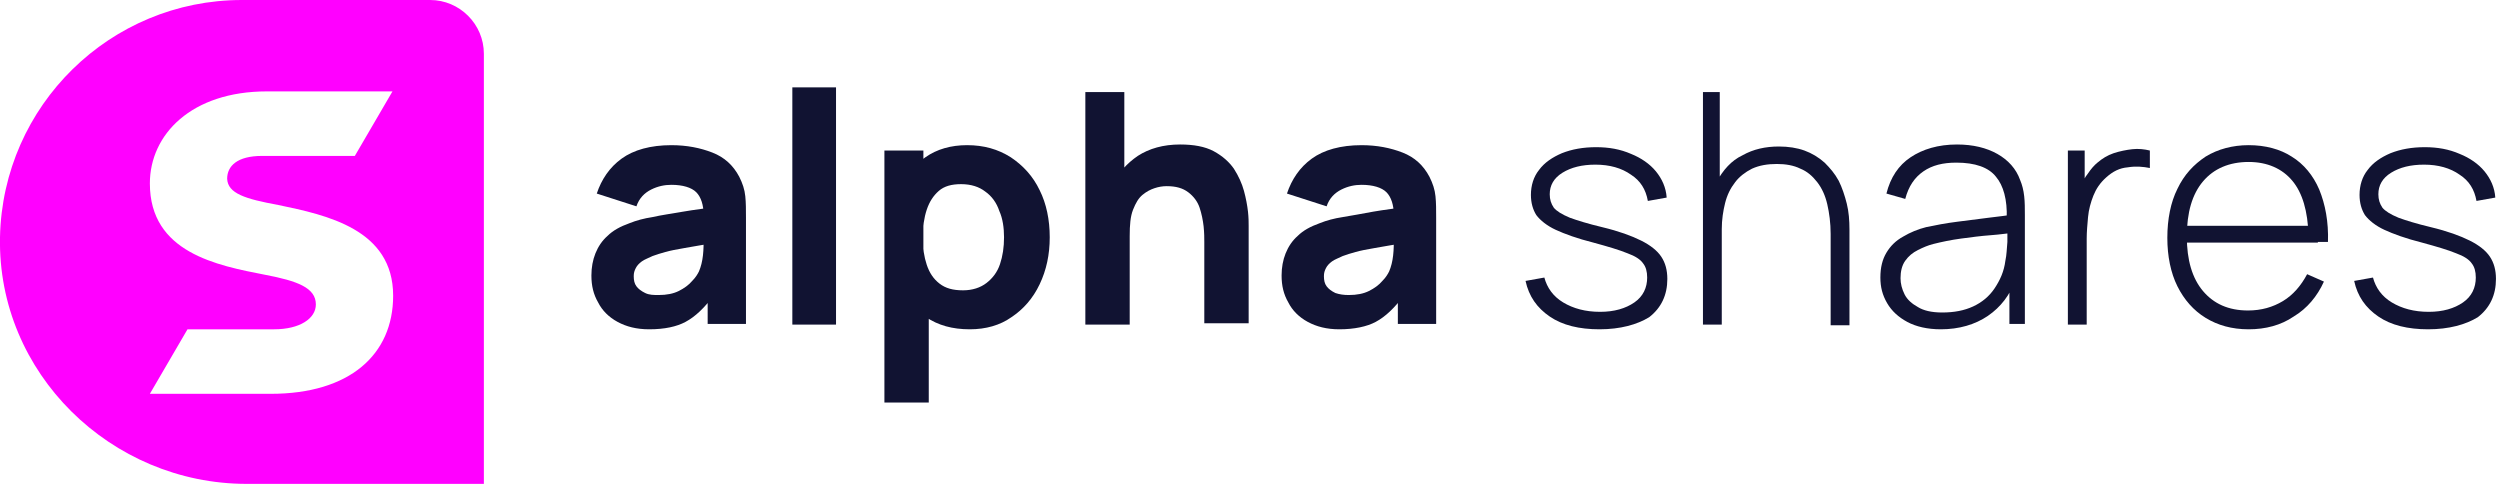 <?xml version="1.0" encoding="utf-8"?>
<!-- Generator: Adobe Illustrator 25.4.1, SVG Export Plug-In . SVG Version: 6.00 Build 0)  -->
<svg version="1.1" id="Ebene_1" xmlns="http://www.w3.org/2000/svg" xmlns:xlink="http://www.w3.org/1999/xlink" x="0px" y="0px"
	 viewBox="0 0 372 72" style="enable-background:new 0 0 372 72;" xml:space="preserve">
<style type="text/css">
	.st0{fill:#111332;}
	.st1{fill:#FF00FF;}
</style>
<g>
	<path class="st0" d="M98,43.9c1.2,0,2.2-0.2,3-0.6c0.8-0.4,1.5-0.9,2-1.5c0.5-0.5,0.8-1,1-1.4c0.3-0.7,0.5-1.5,0.6-2.4
		c0.1-0.9,0.1-1.7,0.1-2.4l1.9,0.5c-1.9,0.3-3.5,0.6-4.7,0.8c-1.2,0.2-2.2,0.4-2.9,0.6c-0.7,0.2-1.4,0.4-1.9,0.6
		c-0.6,0.3-1.2,0.5-1.6,0.8c-0.4,0.3-0.7,0.6-0.9,1c-0.2,0.4-0.3,0.7-0.3,1.2c0,0.6,0.1,1.1,0.4,1.5c0.3,0.4,0.7,0.7,1.3,1
		S97.3,43.9,98,43.9 M96.6,49c-1.9,0-3.4-0.4-4.7-1.1c-1.3-0.7-2.3-1.7-2.9-2.9c-0.7-1.2-1-2.5-1-4c0-1.2,0.2-2.3,0.6-3.3
		c0.4-1,1-1.9,1.8-2.6c0.8-0.8,1.9-1.4,3.3-1.9c1-0.4,2.1-0.7,3.4-0.9c1.3-0.3,2.8-0.5,4.5-0.8c1.7-0.3,3.5-0.5,5.5-0.8l-2.4,1.3
		c0-1.5-0.4-2.7-1.1-3.4s-2-1.1-3.7-1.1c-1,0-2,0.2-3,0.7c-1,0.5-1.8,1.3-2.2,2.5l-5.9-1.9c0.7-2.1,1.9-3.9,3.7-5.2
		c1.8-1.3,4.3-2,7.4-2c2.3,0,4.3,0.4,6.1,1.1c1.8,0.7,3.1,1.9,4,3.6c0.5,1,0.8,1.9,0.9,2.9c0.1,1,0.1,2,0.1,3.2v15.8h-5.7V43
		l0.8,1.1c-1.3,1.7-2.6,3-4.1,3.8C100.7,48.6,98.9,49,96.6,49"/>
	<rect x="117.9" y="13" class="st0" width="6.5" height="35.3"/>
	<path class="st0" d="M143.3,43.2c1.4,0,2.6-0.4,3.5-1.1c0.9-0.7,1.6-1.6,2-2.8c0.4-1.2,0.6-2.5,0.6-4c0-1.4-0.2-2.8-0.7-3.9
		c-0.4-1.2-1.1-2.2-2.1-2.9c-0.9-0.7-2.1-1.1-3.6-1.1c-1.4,0-2.5,0.3-3.3,1c-0.8,0.7-1.4,1.6-1.8,2.8c-0.4,1.2-0.6,2.6-0.6,4.1
		c0,1.6,0.2,2.9,0.6,4.1c0.4,1.2,1,2.1,1.9,2.8C140.7,42.9,141.8,43.2,143.3,43.2 M131.6,59.8V22.4h5.8v17.8h0.8v19.7H131.6z
		 M144.3,49c-2.6,0-4.7-0.6-6.5-1.8s-3-2.8-3.9-4.9c-0.9-2.1-1.3-4.4-1.3-7c0-2.6,0.4-4.9,1.3-7c0.9-2.1,2.1-3.7,3.8-4.9
		c1.7-1.2,3.8-1.8,6.2-1.8c2.5,0,4.6,0.6,6.5,1.8c1.8,1.2,3.3,2.8,4.3,4.9c1,2,1.5,4.4,1.5,7c0,2.6-0.5,4.9-1.5,7
		c-1,2.1-2.4,3.7-4.2,4.9C148.8,48.4,146.7,49,144.3,49"/>
	<path class="st0" d="M161.5,48.3V13.7h5.8v17.8h0.8v16.8H161.5z M179.2,48.3V36c0-0.6,0-1.3-0.1-2.3c-0.1-0.9-0.3-1.9-0.6-2.8
		c-0.3-0.9-0.9-1.7-1.7-2.3c-0.8-0.6-1.8-0.9-3.2-0.9c-0.6,0-1.2,0.1-1.8,0.3c-0.6,0.2-1.2,0.5-1.8,1c-0.6,0.5-1,1.2-1.4,2.2
		c-0.4,1-0.5,2.3-0.5,3.9l-3.7-1.8c0-2,0.4-4,1.2-5.8c0.8-1.8,2.1-3.2,3.7-4.3c1.7-1.1,3.8-1.7,6.3-1.7c2,0,3.7,0.3,5,1
		s2.3,1.6,3,2.6c0.7,1.1,1.2,2.2,1.5,3.3c0.3,1.1,0.5,2.2,0.6,3.1c0.1,0.9,0.1,1.6,0.1,2.1v14.5H179.2z"/>
	<path class="st0" d="M200.7,43.9c1.2,0,2.2-0.2,3-0.6c0.8-0.4,1.5-0.9,2-1.5c0.5-0.5,0.8-1,1-1.4c0.3-0.7,0.5-1.5,0.6-2.4
		c0.1-0.9,0.1-1.7,0.1-2.4l1.9,0.5c-1.9,0.3-3.5,0.6-4.7,0.8c-1.2,0.2-2.2,0.4-2.9,0.6c-0.7,0.2-1.4,0.4-1.9,0.6
		c-0.6,0.3-1.2,0.5-1.6,0.8c-0.4,0.3-0.7,0.6-0.9,1c-0.2,0.4-0.3,0.7-0.3,1.2c0,0.6,0.1,1.1,0.4,1.5c0.3,0.4,0.7,0.7,1.3,1
		C199.3,43.8,199.9,43.9,200.7,43.9 M199.3,49c-1.9,0-3.4-0.4-4.7-1.1c-1.3-0.7-2.3-1.7-2.9-2.9c-0.7-1.2-1-2.5-1-4
		c0-1.2,0.2-2.3,0.6-3.3c0.4-1,1-1.9,1.8-2.6c0.8-0.8,1.9-1.4,3.3-1.9c1-0.4,2.1-0.7,3.4-0.9s2.8-0.5,4.5-0.8
		c1.7-0.3,3.5-0.5,5.5-0.8l-2.4,1.3c0-1.5-0.4-2.7-1.1-3.4c-0.7-0.7-2-1.1-3.7-1.1c-1,0-2,0.2-3,0.7c-1,0.5-1.8,1.3-2.2,2.5
		l-5.9-1.9c0.7-2.1,1.9-3.9,3.7-5.2c1.8-1.3,4.3-2,7.4-2c2.3,0,4.3,0.4,6.1,1.1c1.8,0.7,3.1,1.9,4,3.6c0.5,1,0.8,1.9,0.9,2.9
		c0.1,1,0.1,2,0.1,3.2v15.8h-5.7V43l0.8,1.1c-1.3,1.7-2.6,3-4.1,3.8C203.4,48.6,201.5,49,199.3,49"/>
	<path class="st0" d="M238,49c-3,0-5.5-0.6-7.4-1.9c-1.9-1.3-3.1-3-3.6-5.3l2.8-0.5c0.4,1.5,1.3,2.8,2.8,3.7
		c1.5,0.9,3.3,1.4,5.5,1.4c2.1,0,3.8-0.5,5.1-1.4c1.3-0.9,1.9-2.2,1.9-3.7c0-0.9-0.2-1.6-0.6-2.1c-0.4-0.6-1.2-1.1-2.3-1.5
		c-1.2-0.5-2.9-1-5.1-1.6c-2.4-0.6-4.3-1.3-5.6-1.9c-1.3-0.6-2.3-1.4-2.9-2.2c-0.5-0.8-0.8-1.8-0.8-3c0-1.4,0.4-2.7,1.2-3.7
		c0.8-1.1,2-1.9,3.4-2.5c1.5-0.6,3.2-0.9,5.1-0.9s3.6,0.3,5.2,1c1.5,0.6,2.8,1.5,3.7,2.6c0.9,1.1,1.5,2.4,1.6,3.9l-2.8,0.5
		c-0.3-1.7-1.1-3-2.5-3.9c-1.4-1-3.2-1.5-5.3-1.5c-2,0-3.6,0.4-4.9,1.2c-1.3,0.8-1.9,1.9-1.9,3.2c0,0.8,0.2,1.4,0.6,2
		c0.4,0.5,1.2,1,2.4,1.5c1.1,0.4,2.7,0.9,4.8,1.4c2.5,0.6,4.4,1.3,5.8,2c1.4,0.7,2.4,1.5,3,2.4c0.6,0.9,0.9,2,0.9,3.3
		c0,2.4-0.9,4.3-2.7,5.7C243.6,48.3,241.1,49,238,49"/>
	<path class="st0" d="M253.4,48.3V13.7h2.5v20h0.3v14.6H253.4z M272.4,48.3V34.8c0-1.6-0.2-3.1-0.5-4.4c-0.3-1.3-0.8-2.4-1.5-3.3
		c-0.7-0.9-1.5-1.6-2.5-2c-1-0.5-2.2-0.7-3.5-0.7c-1.4,0-2.6,0.2-3.7,0.7c-1,0.5-1.9,1.2-2.5,2c-0.7,0.9-1.2,1.9-1.5,3.1
		c-0.3,1.2-0.5,2.5-0.5,3.9L254,34c0-2.8,0.5-5.1,1.4-6.9c1-1.8,2.2-3.2,3.9-4c1.6-0.9,3.4-1.3,5.4-1.3c1.4,0,2.7,0.2,3.8,0.6
		c1.1,0.4,2.1,1,3,1.8c0.8,0.8,1.5,1.6,2.1,2.7c0.5,1,0.9,2.2,1.2,3.4c0.3,1.2,0.4,2.5,0.4,3.9v14.2H272.4z"/>
	<path class="st0" d="M289,46.5c1.8,0,3.3-0.3,4.6-0.9c1.3-0.6,2.4-1.5,3.2-2.7c0.8-1.2,1.4-2.5,1.6-4.1c0.2-0.9,0.2-1.8,0.3-2.8
		c0-1,0-1.8,0-2.2l1.2,0.8c-1,0.1-2.3,0.3-3.7,0.4c-1.4,0.1-2.9,0.3-4.4,0.5s-2.9,0.5-4.1,0.8c-0.8,0.2-1.5,0.5-2.3,0.9
		c-0.8,0.4-1.4,0.9-1.9,1.6c-0.5,0.7-0.7,1.6-0.7,2.6c0,0.8,0.2,1.6,0.6,2.4c0.4,0.8,1.1,1.4,2,1.9C286.2,46.2,287.4,46.5,289,46.5
		 M288.8,49c-2,0-3.7-0.4-5-1.1c-1.3-0.7-2.3-1.6-3-2.8c-0.7-1.2-1-2.4-1-3.8c0-1.5,0.3-2.7,0.9-3.7c0.6-1,1.4-1.8,2.5-2.4
		c1-0.6,2.2-1.1,3.4-1.4c1.4-0.3,3-0.6,4.6-0.8c1.6-0.2,3.2-0.4,4.7-0.6c1.5-0.2,2.7-0.3,3.7-0.5l-1,0.6c0.1-2.8-0.5-4.9-1.6-6.2
		c-1.1-1.4-3.1-2.1-5.9-2.1c-2,0-3.6,0.4-4.9,1.3c-1.3,0.9-2.2,2.2-2.7,4.1l-2.8-0.8c0.6-2.4,1.8-4.2,3.6-5.4s4.1-1.9,6.9-1.9
		c2.4,0,4.4,0.5,6,1.4c1.6,0.9,2.8,2.2,3.4,3.9c0.3,0.7,0.5,1.5,0.6,2.4c0.1,0.9,0.1,1.8,0.1,2.8v16.2H299v-6.8l0.9,0.2
		c-0.8,2.3-2.2,4.1-4.1,5.4S291.5,49,288.8,49"/>
	<path class="st0" d="M307.7,48.3V22.4h2.5v6.2l-0.6-0.8c0.3-0.7,0.6-1.4,1.1-2c0.4-0.6,0.9-1.2,1.4-1.6c0.7-0.6,1.5-1.1,2.4-1.4
		c0.9-0.3,1.9-0.5,2.8-0.6c0.9-0.1,1.8,0,2.6,0.2V25c-1-0.2-2.1-0.3-3.3-0.1c-1.2,0.1-2.2,0.6-3.2,1.5c-0.9,0.8-1.5,1.7-1.9,2.7
		c-0.4,1-0.7,2.1-0.8,3.2c-0.1,1.1-0.2,2.2-0.2,3.2v12.8H307.7z"/>
	<path class="st0" d="M324.4,33.6h20.5v2.5h-20.5V33.6z M334.6,49c-2.5,0-4.6-0.6-6.4-1.7c-1.8-1.1-3.2-2.7-4.2-4.7
		c-1-2-1.5-4.5-1.5-7.2c0-2.8,0.5-5.3,1.5-7.3c1-2.1,2.4-3.6,4.2-4.8c1.8-1.1,4-1.7,6.4-1.7c2.5,0,4.7,0.6,6.4,1.7
		c1.8,1.1,3.2,2.8,4.1,4.9c0.9,2.2,1.4,4.8,1.3,7.8h-2.9v-1c-0.1-3.6-0.9-6.3-2.4-8.1s-3.7-2.8-6.5-2.8c-2.9,0-5.2,1-6.8,2.9
		c-1.6,1.9-2.4,4.6-2.4,8.2c0,3.5,0.8,6.2,2.4,8.1c1.6,1.9,3.8,2.9,6.7,2.9c2,0,3.7-0.5,5.2-1.4c1.5-0.9,2.7-2.3,3.6-4l2.5,1.1
		c-1,2.2-2.5,4-4.5,5.2C339.4,48.4,337.1,49,334.6,49"/>
	<path class="st0" d="M361.3,49c-3,0-5.5-0.6-7.4-1.9c-1.9-1.3-3.1-3-3.6-5.3l2.8-0.5c0.4,1.5,1.3,2.8,2.8,3.7
		c1.5,0.9,3.3,1.4,5.5,1.4c2.1,0,3.8-0.5,5.1-1.4c1.3-0.9,1.9-2.2,1.9-3.7c0-0.9-0.2-1.6-0.6-2.1c-0.4-0.6-1.2-1.1-2.3-1.5
		c-1.2-0.5-2.9-1-5.1-1.6c-2.4-0.6-4.3-1.3-5.6-1.9c-1.3-0.6-2.3-1.4-2.9-2.2c-0.5-0.8-0.8-1.8-0.8-3c0-1.4,0.4-2.7,1.2-3.7
		c0.8-1.1,2-1.9,3.4-2.5c1.5-0.6,3.2-0.9,5.1-0.9c1.9,0,3.6,0.3,5.2,1c1.5,0.6,2.8,1.5,3.7,2.6c0.9,1.1,1.5,2.4,1.6,3.9l-2.8,0.5
		c-0.3-1.7-1.1-3-2.5-3.9c-1.4-1-3.2-1.5-5.3-1.5c-2,0-3.6,0.4-4.9,1.2c-1.3,0.8-1.9,1.9-1.9,3.2c0,0.8,0.2,1.4,0.6,2
		c0.4,0.5,1.2,1,2.4,1.5c1.1,0.4,2.7,0.9,4.8,1.4c2.5,0.6,4.4,1.3,5.8,2c1.4,0.7,2.4,1.5,3,2.4c0.6,0.9,0.9,2,0.9,3.3
		c0,2.4-0.9,4.3-2.7,5.7C366.9,48.3,364.4,49,361.3,49"/>
	<path class="st1" d="M41.4,30.5c7.2,1.5,17.1,3.6,17.1,13.5c0,8.8-6.5,14.6-18.2,14.6h-18l5.6-9.6h12.9c3.8,0,6.2-1.6,6.2-3.7
		c0-2.5-2.8-3.5-7.5-4.4c-7.2-1.4-17.2-3.3-17.2-13.6c0-7.3,6.2-13.7,17.4-13.7h18.7l-5.6,9.6H39c-3.7,0-5.2,1.5-5.2,3.4
		C33.9,28.8,36.5,29.6,41.4,30.5L41.4,30.5z M64,0H36C16.4,0,0.4,15.7,0,35.3C-0.4,55.5,16.5,72,36.7,72H72c0,0,0,0,0,0V8
		C72,3.6,68.4,0,64,0L64,0z"/>
</g>
</svg>
